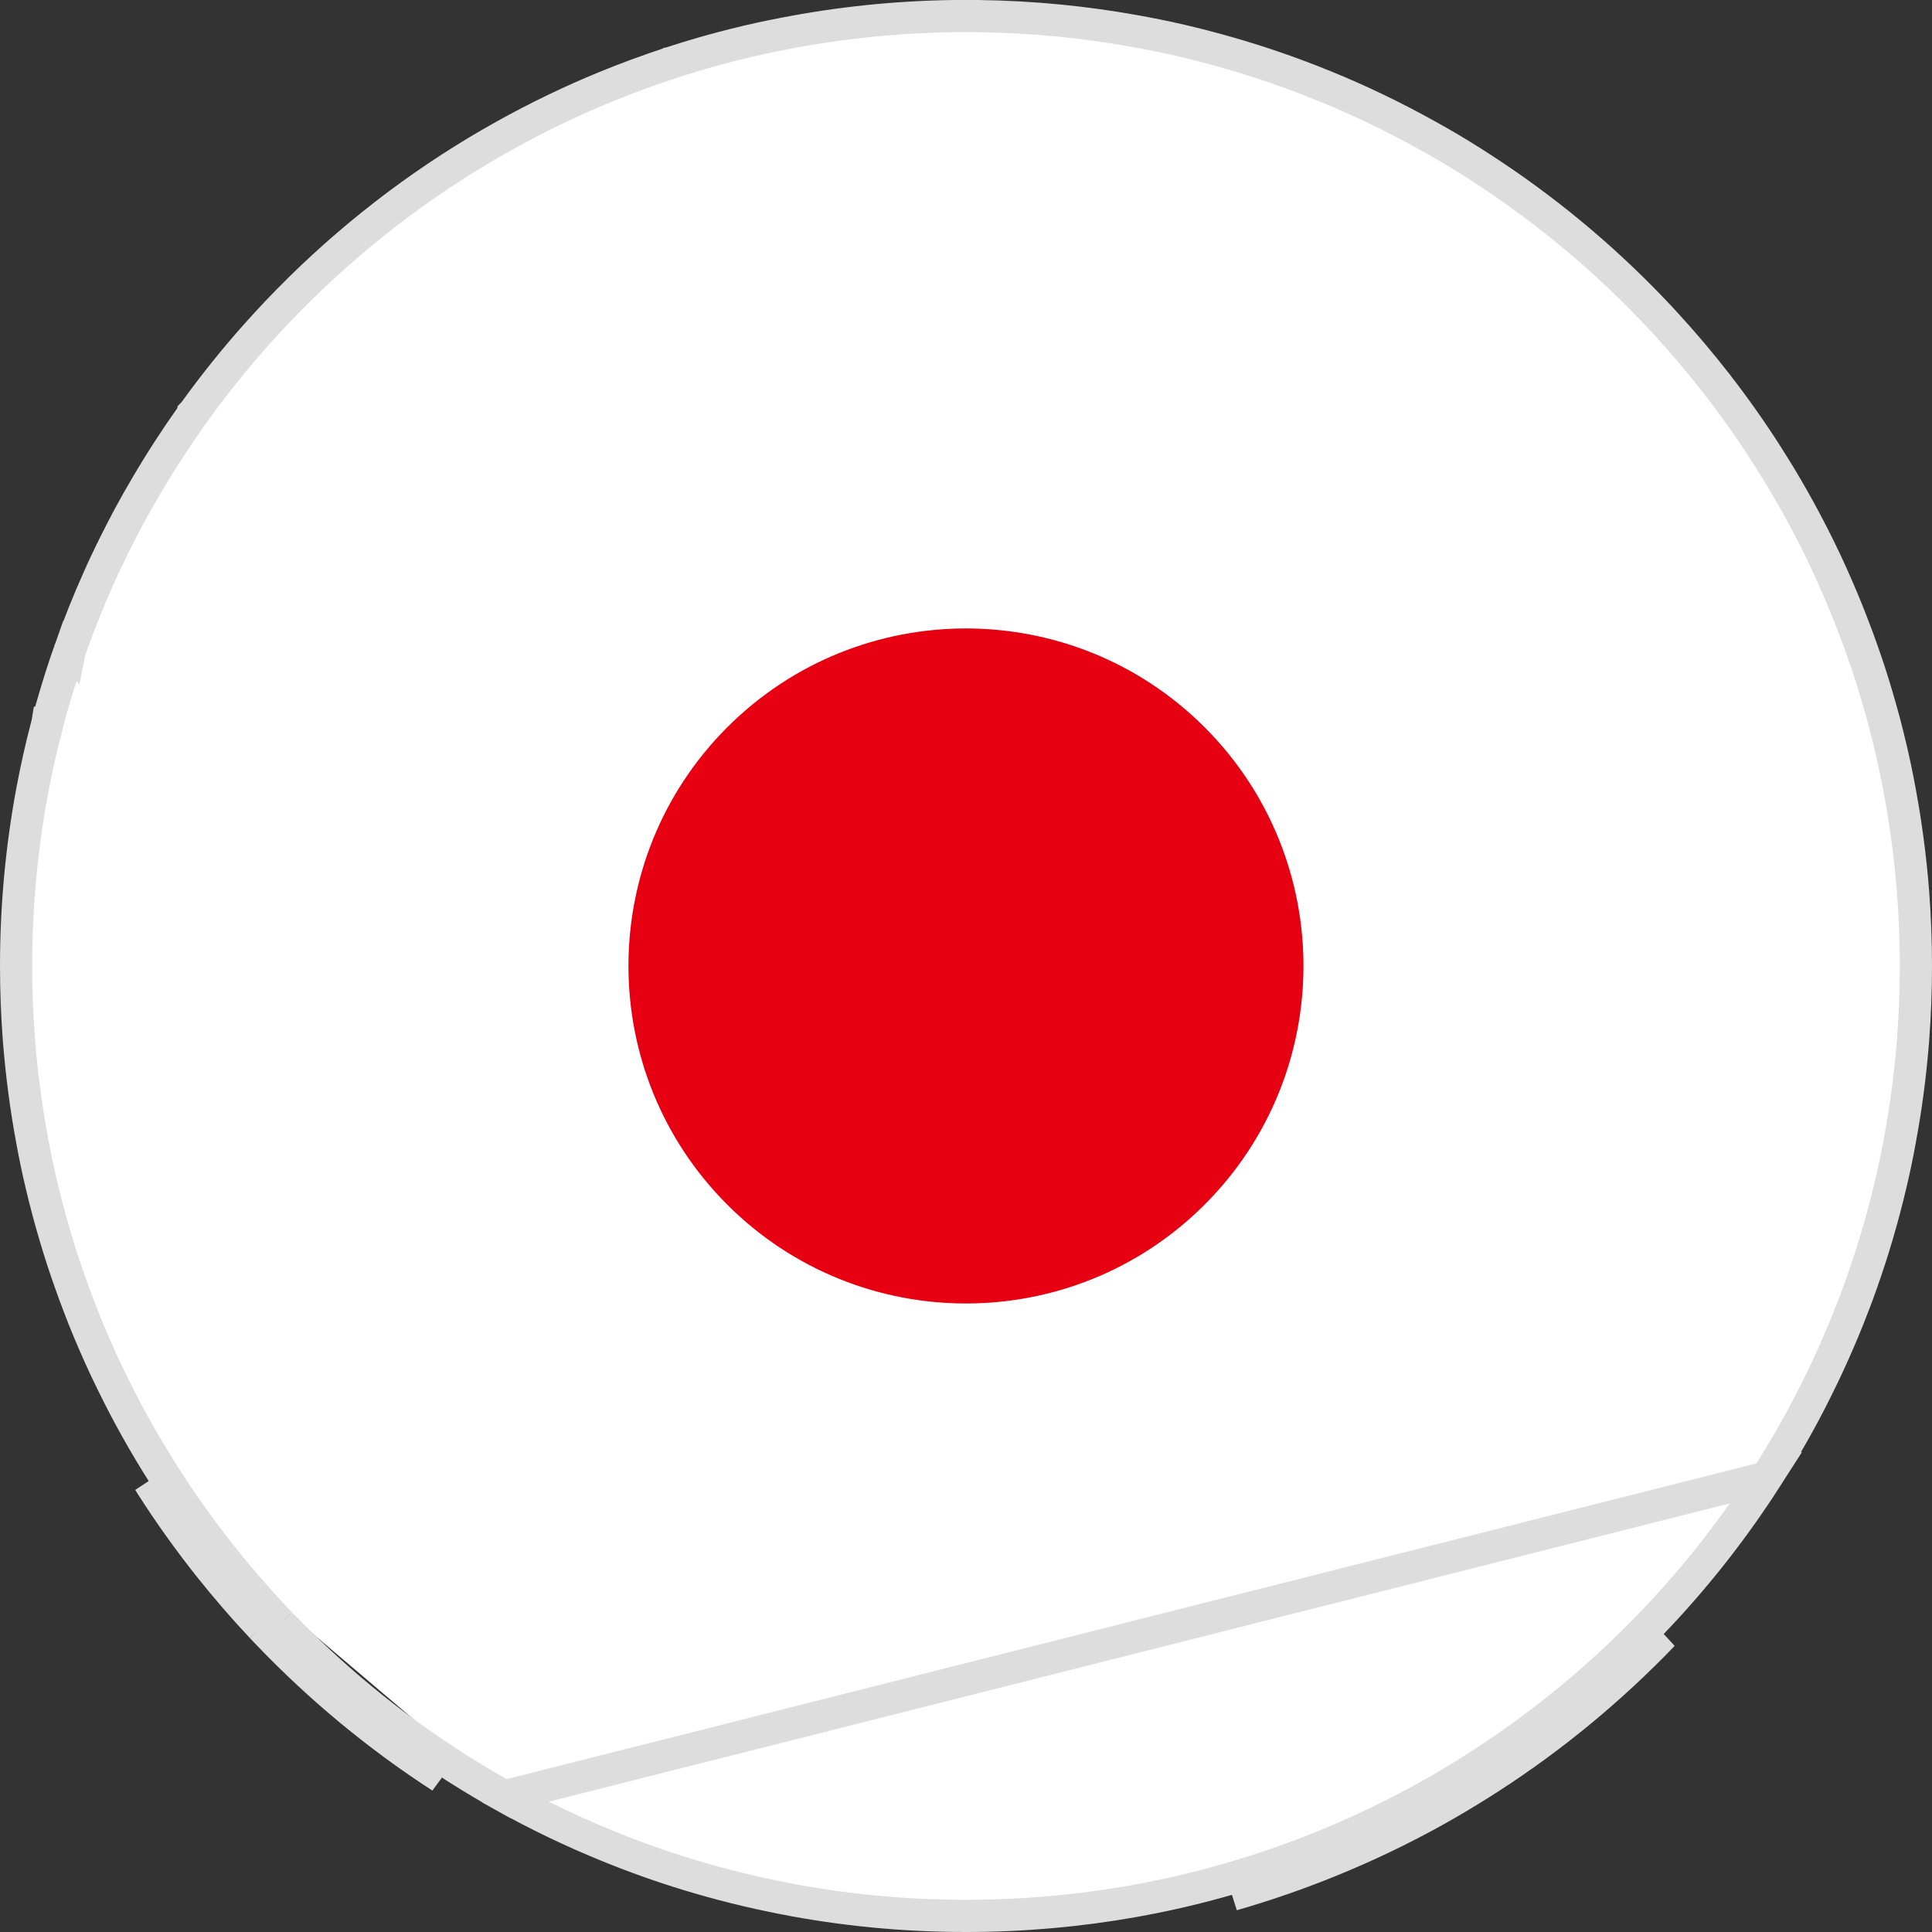 <svg width="30" height="30" viewBox="0 0 30 30" fill="none" xmlns="http://www.w3.org/2000/svg">
<rect x="0" y="0" width="30" height="30" fill="#333333" stroke="none"/>
<g clip-path="url(#clip0_346_4374)">
<path d="M22.997 27.692C23.048 27.66 23.099 27.628 23.15 27.594C24.125 26.963 25.022 26.219 25.824 25.384L22.997 27.692ZM22.997 27.692C22.766 27.838 22.53 27.978 22.291 28.112M22.997 27.692L20.672 28.889M22.291 28.112C21.77 28.402 21.229 28.662 20.672 28.889M22.291 28.112L22.169 27.893C22.169 27.893 22.169 27.893 22.169 27.893M22.291 28.112L22.169 27.893C22.169 27.893 22.169 27.893 22.169 27.893M20.672 28.889C20.173 29.093 19.661 29.271 19.136 29.422L20.672 28.889ZM22.169 27.893C21.657 28.178 21.125 28.434 20.578 28.657L20.577 28.658C20.087 28.858 19.583 29.034 19.067 29.181L19.067 29.181C18.586 29.32 18.094 29.434 17.593 29.523L17.593 29.523C16.751 29.672 15.884 29.75 15 29.75C14.026 29.75 13.076 29.656 12.157 29.476L12.156 29.475C11.655 29.378 11.163 29.255 10.682 29.108L10.681 29.108C10.253 28.977 9.833 28.827 9.423 28.659L9.422 28.658C8.874 28.435 8.343 28.179 7.831 27.893M22.169 27.893C22.405 27.762 22.636 27.624 22.863 27.481L22.864 27.48C22.914 27.449 22.963 27.418 23.012 27.385L23.014 27.384C23.972 26.764 24.854 26.032 25.643 25.211L25.644 25.21C25.69 25.163 25.736 25.114 25.783 25.063L25.783 25.063C26.395 24.409 26.946 23.7 27.431 22.943L7.831 27.893M7.831 27.893C7.595 27.762 7.364 27.624 7.137 27.481L7.136 27.48C7.084 27.448 7.036 27.418 6.99 27.386L6.99 27.386L6.986 27.384C6.027 26.764 5.145 26.032 4.357 25.211M7.831 27.893L27.431 22.942C27.475 22.875 27.517 22.808 27.557 22.74L27.559 22.737C27.815 22.326 28.049 21.9 28.262 21.461L28.264 21.457L28.264 21.457C28.282 21.421 28.3 21.384 28.319 21.344C28.424 21.124 28.524 20.9 28.619 20.673C28.68 20.528 28.738 20.382 28.793 20.236L28.794 20.234C28.834 20.129 28.873 20.024 28.91 19.918L28.91 19.916C28.995 19.678 29.073 19.437 29.145 19.194L29.145 19.193C29.222 18.934 29.292 18.67 29.355 18.404C29.409 18.177 29.457 17.95 29.499 17.719L29.499 17.718C29.596 17.2 29.666 16.672 29.707 16.134C29.735 15.76 29.75 15.382 29.75 15V14.999C29.75 14.617 29.735 14.239 29.707 13.865L29.707 13.864C29.666 13.328 29.596 12.8 29.499 12.281L29.499 12.28C29.457 12.05 29.409 11.822 29.355 11.595L29.355 11.595C29.293 11.329 29.223 11.066 29.145 10.807L29.145 10.805C29.073 10.561 28.996 10.322 28.91 10.083L28.91 10.082C28.887 10.018 28.864 9.954 28.84 9.888C28.77 9.7 28.697 9.512 28.619 9.326C28.508 9.06 28.39 8.796 28.264 8.538C28.049 8.1 27.815 7.673 27.56 7.262L27.559 7.261C27.517 7.192 27.474 7.124 27.431 7.057C27.189 6.678 26.929 6.311 26.654 5.957C26.406 5.639 26.146 5.331 25.873 5.033L25.873 5.033C25.798 4.95 25.721 4.869 25.642 4.787L25.642 4.787C24.855 3.966 23.972 3.236 23.014 2.615L23.012 2.614C22.963 2.581 22.914 2.55 22.864 2.519L22.863 2.518C22.636 2.374 22.405 2.237 22.17 2.107L22.169 2.107C21.656 1.821 21.125 1.564 20.578 1.341L20.577 1.341C20.087 1.14 19.583 0.965 19.068 0.818L19.067 0.818C18.585 0.679 18.094 0.565 17.593 0.477L17.593 0.477C17.221 0.411 16.845 0.359 16.465 0.321L16.465 0.321C16.043 0.279 15.617 0.256 15.186 0.25H15.186H15.186H15.185H15.185H15.185H15.184H15.184H15.184H15.183H15.183H15.182H15.182H15.182H15.181H15.181H15.181H15.18H15.18H15.18H15.179H15.179H15.178H15.178H15.178H15.177H15.177H15.177H15.176H15.176H15.175H15.175H15.175H15.174H15.174H15.174H15.173H15.173H15.172H15.172H15.172H15.171H15.171H15.171H15.17H15.17H15.169H15.169H15.169H15.168H15.168H15.168H15.167H15.167H15.167H15.166H15.166H15.165H15.165H15.165H15.164H15.164H15.164H15.163H15.163H15.162H15.162H15.162H15.161H15.161H15.161H15.16H15.16H15.159H15.159H15.159H15.158H15.158H15.158H15.157H15.157H15.157H15.156H15.156H15.155H15.155H15.155H15.154H15.154H15.154H15.153H15.153H15.152H15.152H15.152H15.151H15.151H15.151H15.15H15.15H15.15H15.149H15.149H15.149H15.148H15.148H15.147H15.147H15.147H15.146H15.146H15.146H15.145H15.145H15.144H15.144H15.144H15.143H15.143H15.143H15.142H15.142H15.142H15.141H15.141H15.14H15.14H15.14H15.139H15.139H15.139H15.138H15.138H15.137H15.137H15.137H15.136H15.136H15.136H15.135H15.135H15.134H15.134H15.134H15.133H15.133H15.133H15.132H15.132H15.132H15.131H15.131H15.13H15.13H15.13H15.129H15.129H15.129H15.128H15.128H15.127H15.127H15.127H15.126H15.126H15.126H15.125H15.125H15.124H15.124H15.124H15.123H15.123H15.123H15.122H15.122H15.121H15.121H15.121H15.12H15.12H15.12H15.119H15.119H15.119H15.118H15.118H15.117H15.117H15.117H15.116H15.116H15.116H15.115H15.115H15.114H15.114H15.114H15.113H15.113H15.113H15.112H15.112H15.111H15.111H15.111H15.11H15.11H15.11H15.109H15.109H15.109H15.108H15.108H15.107H15.107H15.107H15.106H15.106H15.106H15.105H15.105H15.104H15.104H15.104H15.103H15.103H15.103H15.102H15.102H15.102H15.101H15.101H15.101H15.1H15.1H15.099H15.099H15.099H15.098H15.098H15.098H15.097H15.097H15.096H15.096H15.096H15.095H15.095H15.095H15.094H15.094H15.093H15.093H15.093H15.092H15.092H15.092H15.091H15.091H15.091H15.09H15.09H15.089H15.089H15.089H15.088H15.088H15.088H15.087H15.087H15.086H15.086H15.086H15.085H15.085H15.085H15.084H15.084H15.084H15.083H15.083H15.082H15.082H15.082H15.081H15.081H15.081H15.08H15.08H15.079H15.079H15.079H15.078H15.078H15.078H15.077H15.077H15.076H15.076H15.076H15.075H15.075H15.075H15.074H15.074H15.073H15.073H15.073H15.072H15.072H15.072H15.071H15.071H15.071H15.07H15.07H15.069H15.069H15.069H15.068H15.068H15.068H15.067H15.067H15.066H15.066H15.066H15.065H15.065H15.065H15.064H15.064H15.064H15.063H15.063H15.062H15.062H15.062H15.061H15.061H15.061H15.06H15.06H15.059H15.059H15.059H15.058H15.058H15.058H15.057H15.057H15.057H15.056H15.056H15.056H15.055H15.055H15.054H15.054H15.054H15.053H15.053H15.053H15.052H15.052H15.052H15.051H15.051H15.05H15.05H15.05H15.049H15.049H15.049H15.048H15.048H15.047H15.047H15.047H15.046H15.046H15.046H15.045H15.045H15.044H15.044H15.044H15.043H15.043H15.043H15.042H15.042H15.042H15.041H15.041H15.04H15.04H15.04H15.039H15.039H15.039H15.038H15.038H15.037H15.037H15.037H15.036H15.036H15.036H15.035H15.035H15.035H15.034H15.034H15.034H15.033H15.033H15.032H15.032H15.032H15.031H15.031H15.031H15.03H15.03H15.03H15.029H15.029H15.028H15.028H15.028H15.027H15.027H15.027H15.026H15.026H15.025H15.025H15.025H15.024H15.024H15.024H15.023H15.023H15.023H15.022H15.022H15.021H15.021H15.021H15.02H15.02H15.02H15.019H15.019H15.018H15.018H15.018H15.017H15.017H15.017H15.016H15.016H15.016H15.015H15.015H15.014H15.014H15.014H15.013H15.013H15.013H15.012H15.012H15.012H15.011H15.011H15.011H15.01H15.01H15.009H15.009H15.009H15.008H15.008H15.008H15.007H15.007H15.007H15.006H15.006H15.005H15.005H15.005H15.004H15.004H15.004H15.003H15.003H15.002H15.002H15.002H15.001H15.001H15.001H15H15H15H14.999H14.999H14.998H14.998H14.998H14.997H14.997H14.997H14.996H14.996H14.996H14.995H14.995H14.995H14.994H14.994H14.993H14.993H14.993H14.992H14.992H14.992H14.991H14.991H14.991H14.99H14.99H14.989H14.989H14.989H14.988H14.988H14.988H14.987H14.987H14.986H14.986H14.986H14.985H14.985H14.985H14.984H14.984H14.984H14.983H14.983H14.982H14.982H14.982H14.982H14.981H14.981H14.98H14.98H14.98H14.979H14.979H14.979H14.978H14.978H14.977H14.977H14.977H14.976H14.976H14.976H14.975H14.975H14.975H14.974H14.974H14.973H14.973H14.973H14.972H14.972H14.972H14.971H14.971H14.971H14.97H14.97H14.97H14.969H14.969H14.968H14.968H14.968H14.967H14.967H14.967H14.966H14.966H14.966H14.965H14.965H14.964H14.964H14.964H14.963H14.963H14.963H14.962H14.962H14.962H14.961H14.961H14.96H14.96H14.96H14.959H14.959H14.959H14.958H14.958H14.958H14.957H14.957H14.957H14.956H14.956H14.955H14.955H14.955H14.954H14.954H14.954H14.953H14.953H14.953H14.952H14.952H14.951H14.951H14.951H14.95H14.95H14.95H14.949H14.949H14.949H14.948H14.948H14.947H14.947H14.947H14.946H14.946H14.946H14.945H14.945H14.945H14.944H14.944H14.944H14.943H14.943H14.942H14.942H14.942H14.941H14.941H14.941H14.94H14.94H14.94H14.939H14.939H14.938H14.938H14.938H14.937H14.937H14.937H14.936H14.936H14.936H14.935H14.935H14.934H14.934H14.934H14.933H14.933H14.933H14.932H14.932H14.932H14.931H14.931H14.931H14.93H14.93H14.929H14.929H14.929H14.928H14.928H14.928H14.927H14.927H14.927H14.926H14.926H14.925H14.925H14.925H14.924H14.924H14.924H14.923H14.923H14.923H14.922H14.922H14.921H14.921H14.921H14.92H14.92H14.92H14.919H14.919H14.919H14.918H14.918H14.918H14.917H14.917H14.916H14.916H14.916H14.915H14.915H14.915H14.914H14.914H14.914H14.913H14.913H14.912H14.912H14.912H14.911H14.911H14.911H14.91H14.91H14.91H14.909H14.909H14.909H14.908H14.908H14.907H14.907H14.907H14.906H14.906H14.906H14.905H14.905H14.905H14.904H14.904H14.903H14.903H14.903H14.902H14.902H14.902H14.901H14.901H14.901H14.9H14.9H14.899H14.899H14.899H14.898H14.898H14.898H14.897H14.897H14.897H14.896H14.896H14.896H14.895H14.895H14.895H14.894H14.894H14.893H14.893H14.893H14.892H14.892H14.892H14.891H14.891H14.89H14.89H14.89H14.889H14.889H14.889H14.888H14.888H14.888H14.887H14.887H14.886H14.886H14.886H14.885H14.885H14.885H14.884H14.884H14.884H14.883H14.883H14.883H14.882H14.882H14.882H14.881H14.881H14.88H14.88H14.88H14.879H14.879H14.879H14.878H14.878H14.877H14.877H14.877H14.876H14.876H14.876H14.875H14.875H14.875H14.874H14.874H14.873H14.873H14.873H14.872H14.872H14.872H14.871H14.871H14.871H14.87H14.87H14.87H14.869H14.869H14.868H14.868H14.868H14.867H14.867H14.867H14.866H14.866H14.866H14.865H14.865H14.864H14.864H14.864H14.863H14.863H14.863H14.862H14.862H14.862H14.861H14.861H14.861H14.86H14.86H14.859H14.859H14.859H14.858H14.858H14.858H14.857H14.857H14.857H14.856H14.856H14.855H14.855H14.855H14.854H14.854H14.854H14.853H14.853H14.853H14.852H14.852H14.851H14.851H14.851H14.85H14.85H14.85H14.849H14.849H14.849H14.848H14.848H14.848H14.847H14.847H14.846H14.846H14.846H14.845H14.845H14.845H14.844H14.844H14.844H14.843H14.843H14.842H14.842H14.842H14.841H14.841H14.841H14.84H14.84H14.84H14.839H14.839H14.838H14.838H14.838H14.837H14.837H14.837H14.836H14.836H14.836H14.835H14.835H14.835H14.834H14.834H14.833H14.833H14.833H14.832H14.832H14.832H14.831H14.831H14.831H14.83H14.83H14.829H14.829H14.829H14.828H14.828H14.828H14.827H14.827H14.826H14.826H14.826H14.825H14.825H14.825H14.824H14.824H14.824H14.823H14.823H14.822H14.822H14.822H14.822H14.821H14.821H14.82H14.82H14.82H14.819H14.819H14.819H14.818H14.818H14.818H14.817H14.817H14.816H14.816C13.908 0.262 13.018 0.356 12.157 0.525L12.156 0.525C11.655 0.621 11.163 0.745 10.682 0.892L10.681 0.893C10.587 0.921 10.494 0.951 10.4 0.982L10.382 0.988L10.379 0.988L10.375 0.99C10.373 0.99 10.37 0.991 10.366 0.993C10.046 1.099 9.732 1.215 9.423 1.341C8.874 1.565 8.343 1.821 7.831 2.107L7.831 2.107C7.543 2.267 7.262 2.436 6.986 2.615L6.986 2.615C5.869 3.34 4.856 4.212 3.974 5.204L3.974 5.204C3.636 5.583 3.319 5.979 3.022 6.391L3.015 6.401L3.01 6.408L3.006 6.412C3.006 6.413 3.006 6.414 3.006 6.414L2.999 6.424L2.999 6.424C2.992 6.433 2.988 6.439 2.984 6.445C2.977 6.454 2.972 6.46 2.967 6.468L2.963 6.474L2.963 6.474C2.713 6.827 2.477 7.192 2.259 7.566L2.258 7.567C2.174 7.71 2.093 7.853 2.014 7.999L2.014 7.999C1.998 8.029 1.984 8.055 1.97 8.081L1.969 8.084L1.969 8.084C1.916 8.184 1.864 8.284 1.814 8.384L1.813 8.387L1.813 8.387C1.809 8.394 1.805 8.402 1.801 8.41C1.778 8.454 1.758 8.494 1.739 8.536L1.735 8.543L1.733 8.548C1.733 8.548 1.733 8.548 1.733 8.548L1.728 8.557C1.727 8.56 1.725 8.563 1.724 8.566C1.696 8.623 1.668 8.681 1.641 8.738C1.604 8.818 1.567 8.897 1.531 8.979L1.531 8.979C1.369 9.34 1.222 9.708 1.09 10.084L1.09 10.084L1.087 10.091L1.086 10.094L1.085 10.096L1.083 10.106L1.082 10.105C1 10.336 0.925 10.57 0.855 10.807L0.855 10.807C0.814 10.943 0.776 11.078 0.741 11.214L0.739 11.223L0.738 11.223L0.737 11.229L0.735 11.238L0.731 11.251C0.728 11.259 0.726 11.266 0.725 11.273L0.724 11.28L0.722 11.287C0.637 11.614 0.563 11.945 0.5 12.281L0.5 12.281C0.336 13.162 0.25 14.071 0.25 15C0.25 15.382 0.265 15.76 0.293 16.134C0.335 16.672 0.404 17.2 0.501 17.718L0.501 17.719C0.543 17.95 0.591 18.177 0.645 18.404C0.708 18.67 0.778 18.934 0.855 19.193L0.855 19.193C0.927 19.437 1.005 19.678 1.09 19.916L1.091 19.918C1.132 20.036 1.175 20.152 1.22 20.268L1.221 20.272L1.221 20.272C1.271 20.406 1.325 20.54 1.38 20.672L1.381 20.673C1.492 20.94 1.61 21.202 1.737 21.46L1.738 21.461C1.975 21.95 2.24 22.422 2.53 22.88L2.535 22.889L2.535 22.889C2.542 22.901 2.551 22.914 2.562 22.932C2.564 22.935 2.566 22.939 2.569 22.942C2.842 23.369 3.136 23.78 3.45 24.174M7.831 27.893C7.831 27.893 7.831 27.893 7.831 27.893L7.709 28.112L7.831 27.893ZM4.357 25.211C4.318 25.171 4.28 25.131 4.242 25.091M4.357 25.211L4.176 25.384M4.357 25.211C4.357 25.211 4.357 25.211 4.357 25.211L4.176 25.384M4.242 25.091C3.966 24.797 3.702 24.491 3.45 24.174M4.242 25.091L4.06 25.262M4.242 25.091C4.242 25.091 4.242 25.091 4.242 25.091L4.06 25.262M3.45 24.174C3.45 24.174 3.45 24.174 3.45 24.174L3.254 24.33M3.45 24.174L3.254 24.33M3.254 24.33C3.511 24.652 3.779 24.963 4.06 25.262M3.254 24.33C2.935 23.929 2.636 23.511 2.358 23.077C2.356 23.074 2.354 23.071 2.352 23.068C2.341 23.05 2.329 23.032 2.319 23.014L4.06 25.262M4.06 25.262C4.099 25.303 4.137 25.344 4.176 25.384L4.176 25.384M4.06 25.262L4.176 25.384M4.176 25.384C4.978 26.219 5.875 26.963 6.85 27.594L4.176 25.384ZM10.401 0.98C10.4 0.981 10.4 0.981 10.4 0.981L10.401 0.98Z" fill="white" stroke="#DDDDDD" stroke-width="0.5"/>
<path d="M18.705 18.706C20.752 16.659 20.752 13.34 18.705 11.293C16.659 9.247 13.34 9.247 11.293 11.293C9.247 13.34 9.247 16.659 11.293 18.706C13.34 20.752 16.659 20.752 18.705 18.706Z" fill="#E70012"/>
</g>
<defs>
<clipPath id="clip0_346_4374">
<rect width="30" height="30" fill="white"/>
</clipPath>
</defs>
</svg>
